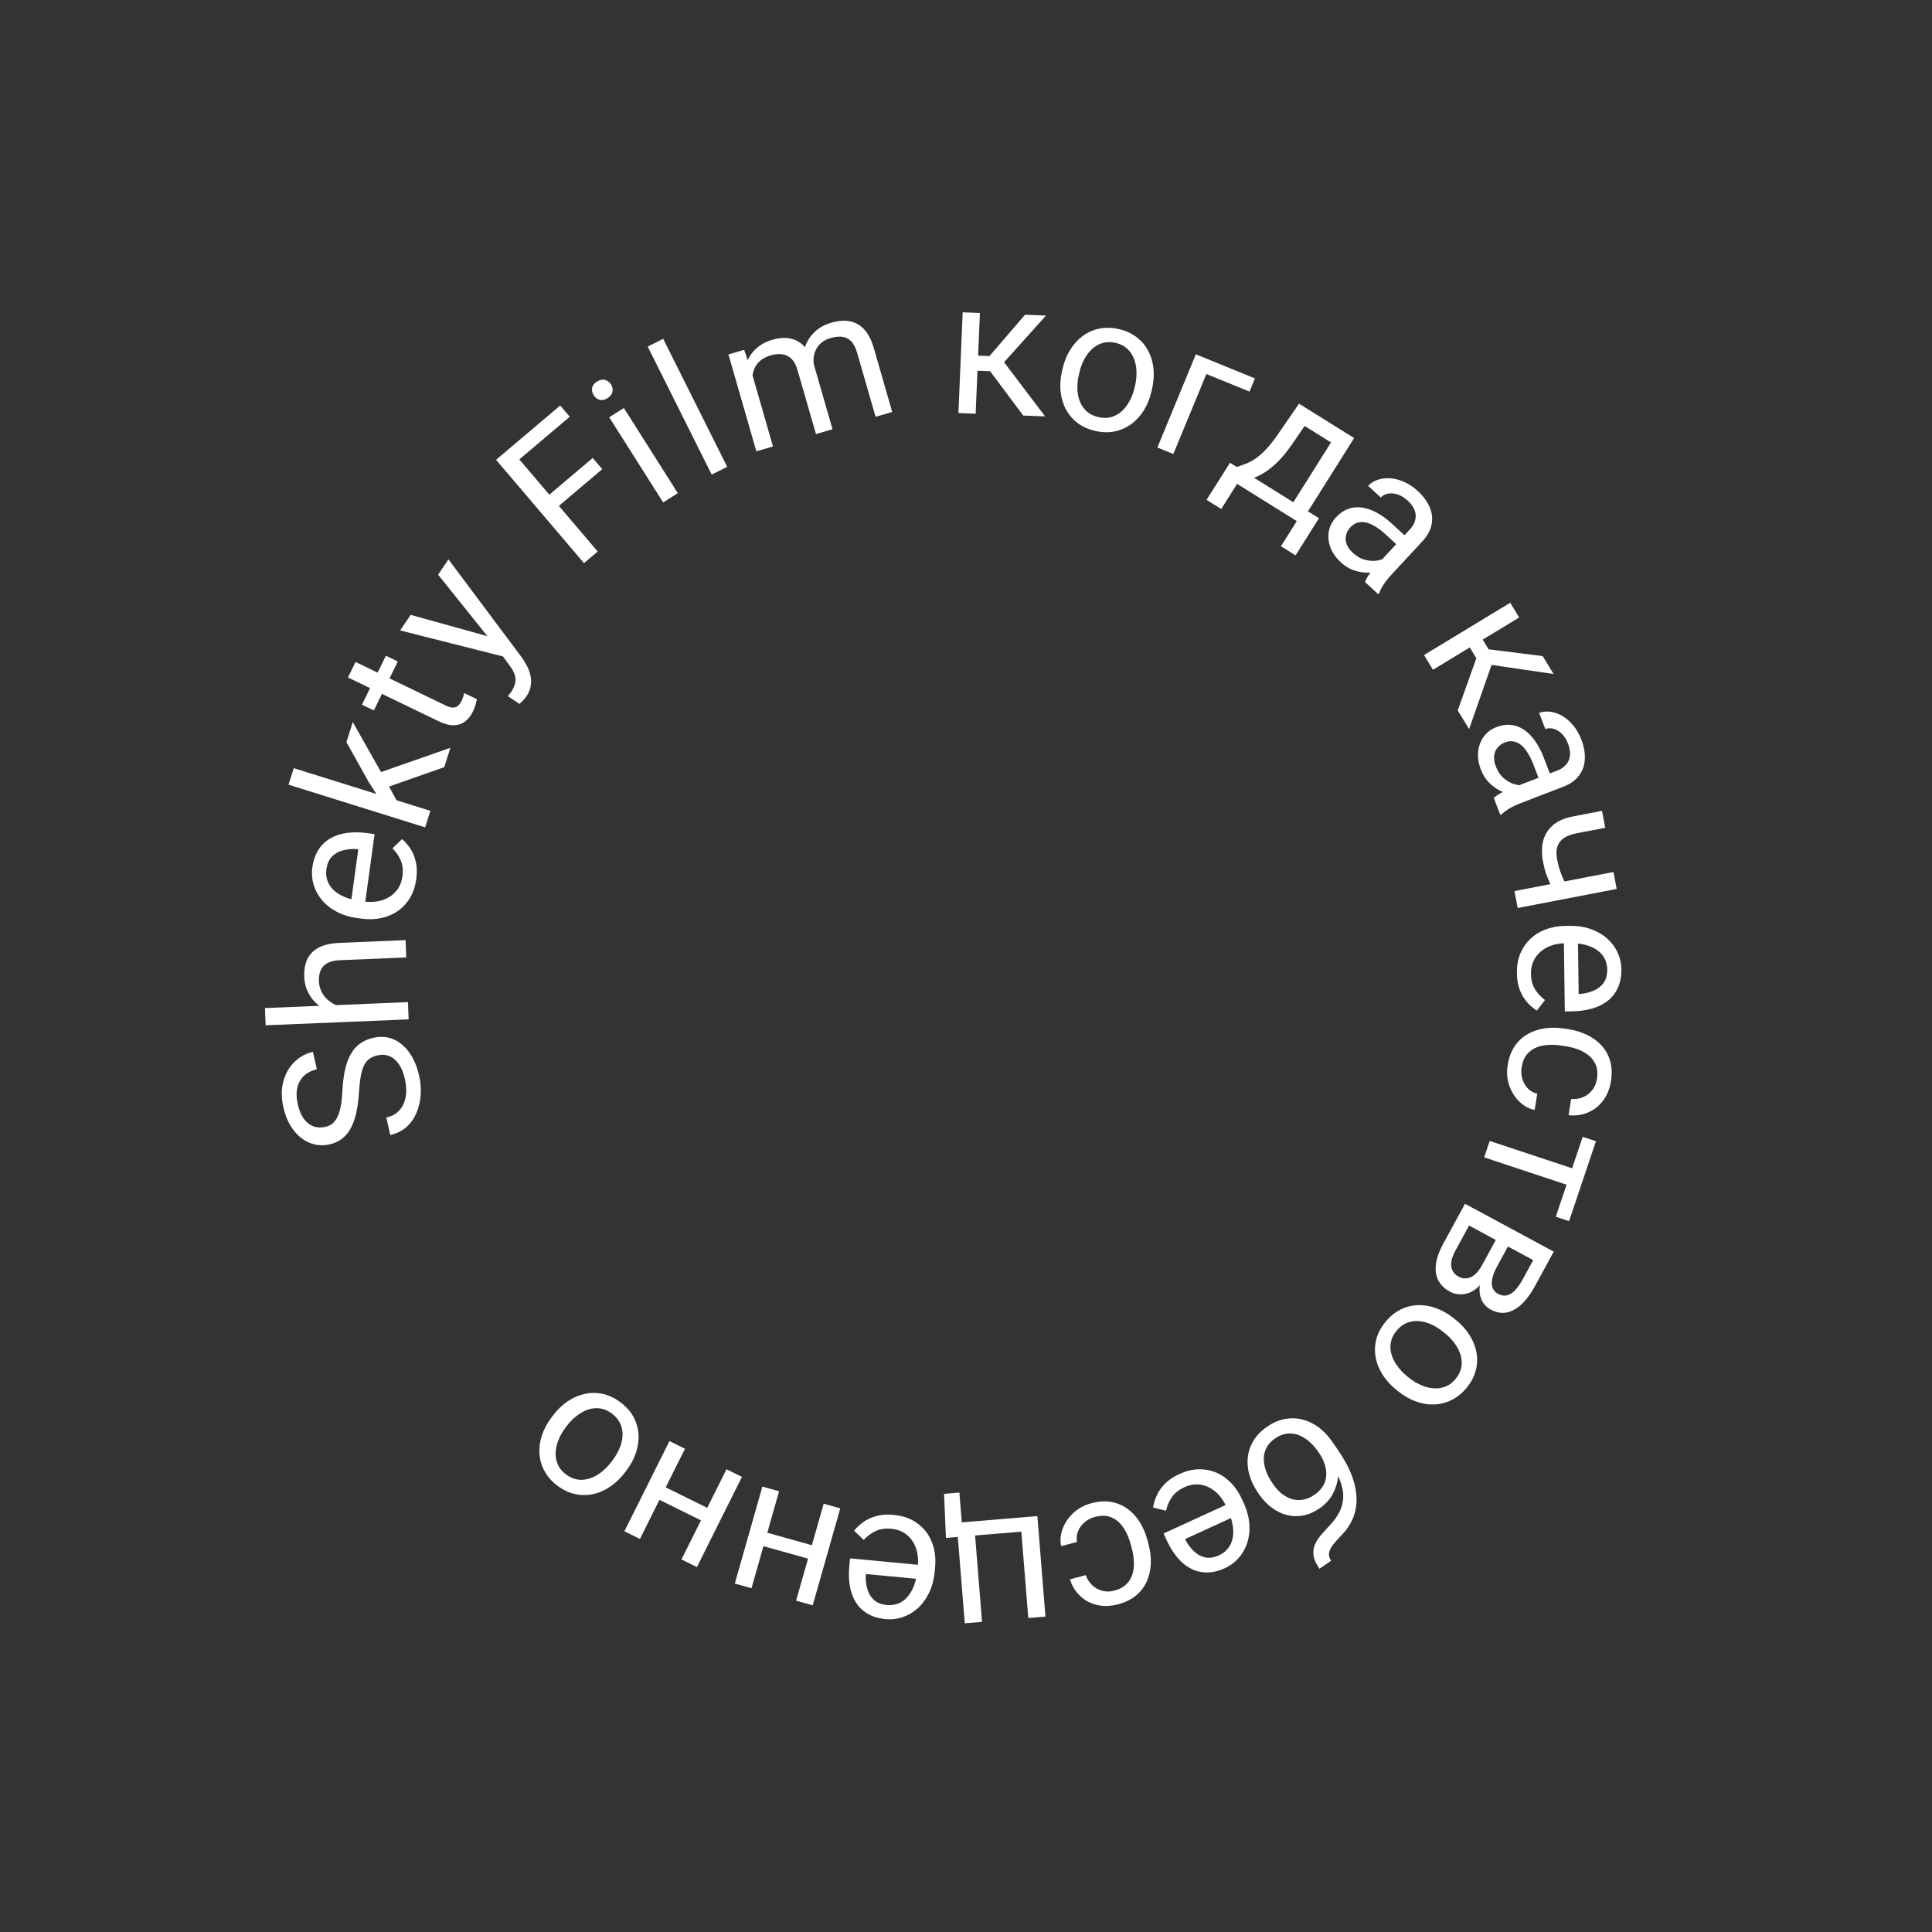 <svg width="324" height="324" viewBox="0 0 324 324" fill="none" xmlns="http://www.w3.org/2000/svg">
<rect x="0" y="0" width="324" height="324" fill="#333333" stroke="none"/>
<path d="M63.309 176.985C62.791 177.103 62.352 177.288 61.992 177.54C61.62 177.785 61.316 178.142 61.08 178.612C60.842 179.072 60.653 179.681 60.514 180.439C60.373 181.186 60.267 182.118 60.198 183.234C60.12 184.405 59.982 185.478 59.784 186.452C59.577 187.428 59.285 188.29 58.908 189.038C58.532 189.785 58.046 190.403 57.451 190.89C56.856 191.377 56.127 191.719 55.263 191.915C54.4 192.11 53.562 192.113 52.751 191.923C51.94 191.733 51.19 191.369 50.503 190.831C49.804 190.284 49.198 189.583 48.685 188.727C48.172 187.872 47.788 186.875 47.532 185.736C47.157 184.07 47.16 182.585 47.539 181.281C47.906 179.969 48.534 178.892 49.423 178.05C50.302 177.21 51.32 176.659 52.478 176.396L53.137 179.323C52.303 179.512 51.607 179.857 51.047 180.358C50.477 180.861 50.09 181.514 49.886 182.319C49.673 183.126 49.691 184.083 49.94 185.191C50.175 186.237 50.527 187.066 50.995 187.675C51.463 188.285 52.004 188.696 52.618 188.909C53.229 189.113 53.88 189.136 54.571 188.979C55.039 188.873 55.444 188.68 55.786 188.4C56.116 188.111 56.397 187.722 56.629 187.231C56.858 186.731 57.036 186.124 57.164 185.412C57.29 184.689 57.377 183.841 57.425 182.869C57.497 181.528 57.649 180.351 57.88 179.337C58.111 178.324 58.435 177.46 58.851 176.746C59.255 176.025 59.77 175.443 60.397 175.002C61.011 174.553 61.75 174.231 62.614 174.035C63.518 173.83 64.377 173.828 65.19 174.028C66.004 174.228 66.746 174.61 67.418 175.173C68.089 175.737 68.674 176.464 69.174 177.354C69.66 178.237 70.035 179.263 70.298 180.432C70.529 181.459 70.614 182.502 70.553 183.562C70.491 184.613 70.266 185.609 69.88 186.551C69.492 187.483 68.936 188.287 68.213 188.963C67.477 189.632 66.555 190.092 65.448 190.343L64.79 187.416C65.552 187.243 66.174 186.948 66.656 186.529C67.128 186.112 67.485 185.609 67.726 185.02C67.965 184.421 68.098 183.777 68.124 183.088C68.138 182.39 68.066 181.686 67.906 180.974C67.675 179.948 67.337 179.111 66.893 178.464C66.448 177.817 65.921 177.371 65.31 177.125C64.697 176.868 64.03 176.822 63.309 176.985Z" fill="white"/>
<path d="M44.437 169.055L68.416 168.06L68.527 170.949L44.547 171.943L44.437 169.055ZM59.356 169.124L59.356 170.328C58.2 170.366 57.127 170.238 56.136 169.946C55.134 169.654 54.258 169.221 53.506 168.647C52.754 168.074 52.165 167.379 51.737 166.562C51.299 165.736 51.06 164.813 51.021 163.793C50.989 162.96 51.075 162.206 51.279 161.53C51.471 160.855 51.804 160.273 52.275 159.784C52.746 159.285 53.367 158.895 54.138 158.612C54.898 158.331 55.835 158.167 56.949 158.121L68.017 157.662L68.129 160.566L57.029 161.026C56.144 161.063 55.442 161.222 54.921 161.504C54.389 161.787 54.014 162.183 53.794 162.693C53.563 163.203 53.462 163.822 53.489 164.551C53.517 165.269 53.693 165.918 54.018 166.499C54.342 167.07 54.778 167.557 55.325 167.962C55.871 168.356 56.493 168.659 57.189 168.87C57.874 169.071 58.597 169.156 59.356 169.124Z" fill="white"/>
<path d="M69.805 147.446C69.645 148.612 69.303 149.644 68.78 150.541C68.248 151.427 67.574 152.162 66.758 152.746C65.943 153.321 65.015 153.723 63.974 153.952C62.933 154.181 61.824 154.217 60.647 154.06L59.997 153.973C58.634 153.792 57.448 153.429 56.44 152.885C55.421 152.339 54.588 151.671 53.94 150.88C53.291 150.09 52.836 149.231 52.575 148.303C52.313 147.374 52.247 146.441 52.376 145.502C52.541 144.305 52.889 143.3 53.421 142.488C53.955 141.666 54.632 141.026 55.452 140.568C56.261 140.108 57.185 139.811 58.224 139.676C59.252 139.54 60.355 139.551 61.532 139.707L62.817 139.879L61.098 152.386L58.759 152.074L60.085 142.431L59.868 142.402C59.119 142.344 58.375 142.403 57.636 142.577C56.898 142.742 56.263 143.077 55.731 143.584C55.199 144.091 54.865 144.835 54.73 145.816C54.641 146.466 54.698 147.083 54.902 147.667C55.095 148.25 55.433 148.773 55.916 149.237C56.399 149.7 57.013 150.092 57.758 150.412C58.502 150.732 59.38 150.959 60.392 151.094L61.043 151.181C61.838 151.287 62.601 151.278 63.333 151.155C64.056 151.02 64.71 150.776 65.295 150.423C65.881 150.06 66.366 149.594 66.749 149.025C67.133 148.446 67.38 147.764 67.487 146.98C67.626 145.968 67.538 145.084 67.221 144.328C66.904 143.571 66.436 142.883 65.817 142.265L67.434 140.715C67.931 141.149 68.39 141.678 68.809 142.301C69.228 142.924 69.536 143.664 69.734 144.521C69.933 145.367 69.957 146.342 69.805 147.446Z" fill="white"/>
<path d="M49.268 128.824L72.176 135.98L71.296 138.75L48.388 131.594L49.268 128.824ZM59.163 121.095L64.464 130.477L67.302 135.685L64.293 134.991L61.816 131.123L58.095 124.46L59.163 121.095ZM74.502 128.653L64.981 131.997L62.974 129.799L75.532 125.406L74.502 128.653Z" fill="white"/>
<path d="M64.714 109.965L66.712 110.93L62.698 119.142L60.7 118.177L64.714 109.965ZM58.358 113.61L59.628 111.013L74.78 118.334C75.296 118.583 75.724 118.691 76.064 118.659C76.405 118.627 76.679 118.505 76.887 118.293C77.095 118.081 77.27 117.83 77.412 117.54C77.517 117.325 77.608 117.091 77.685 116.839C77.757 116.573 77.808 116.372 77.84 116.237L79.971 117.25C79.936 117.487 79.864 117.788 79.756 118.152C79.661 118.511 79.5 118.925 79.271 119.393C78.96 120.029 78.547 120.553 78.034 120.964C77.519 121.375 76.889 121.597 76.143 121.63C75.392 121.649 74.51 121.413 73.497 120.924L58.358 113.61Z" fill="white"/>
<path d="M83.384 108.738L73.469 96.372L75.21 93.815L87.569 110.338C87.827 110.7 88.081 111.123 88.331 111.606C88.596 112.086 88.799 112.613 88.939 113.185C89.079 113.756 89.102 114.351 89.01 114.967C88.933 115.581 88.677 116.206 88.243 116.843C88.114 117.033 87.924 117.256 87.673 117.514C87.422 117.772 87.238 117.949 87.121 118.046L85.169 116.748C85.225 116.685 85.307 116.583 85.415 116.443C85.538 116.3 85.62 116.198 85.661 116.137C86.031 115.595 86.271 115.085 86.382 114.607C86.502 114.135 86.481 113.656 86.32 113.171C86.174 112.682 85.876 112.148 85.427 111.568L83.384 108.738ZM68.878 103.114L82.228 106.827L85.176 107.912L84.887 110.224L67.101 105.722L68.878 103.114Z" fill="white"/>
<path d="M85.492 75.163L100.235 92.49L97.933 94.438L83.191 77.111L85.492 75.163ZM99.399 76.8L100.999 78.68L93.223 85.262L91.623 83.382L99.399 76.8ZM93.948 68.006L95.548 69.886L86.591 77.467L84.991 75.587L93.948 68.006Z" fill="white"/>
<path d="M104.622 68.423L113.671 82.703L111.214 84.256L102.165 69.976L104.622 68.423ZM99.579 66.305C99.328 65.909 99.235 65.499 99.3 65.076C99.374 64.648 99.648 64.283 100.124 63.983C100.591 63.688 101.034 63.599 101.453 63.716C101.881 63.827 102.221 64.081 102.472 64.477C102.712 64.855 102.79 65.262 102.708 65.696C102.629 66.115 102.356 66.473 101.889 66.768C101.413 67.068 100.969 67.164 100.555 67.056C100.144 66.933 99.819 66.683 99.579 66.305Z" fill="white"/>
<path d="M111.22 56.822L121.953 78.288L119.353 79.587L108.62 58.12L111.22 56.822Z" fill="white"/>
<path d="M125.882 61.857L129.634 74.874L126.842 75.682L122.16 59.437L124.801 58.672L125.882 61.857ZM126.545 66.301L125.241 66.629C124.931 65.516 124.78 64.448 124.789 63.426C124.795 62.394 124.973 61.448 125.321 60.588C125.669 59.728 126.199 58.989 126.91 58.371C127.618 57.743 128.512 57.273 129.593 56.96C130.353 56.74 131.085 56.647 131.789 56.682C132.49 56.707 133.142 56.881 133.745 57.205C134.348 57.53 134.883 58.014 135.351 58.66C135.819 59.305 136.2 60.138 136.494 61.159L139.615 71.984L136.838 72.788L133.757 62.098C133.512 61.248 133.17 60.609 132.733 60.182C132.306 59.753 131.799 59.499 131.212 59.419C130.623 59.329 129.978 59.386 129.277 59.589C128.457 59.826 127.813 60.17 127.346 60.62C126.88 61.069 126.555 61.597 126.372 62.203C126.189 62.809 126.117 63.464 126.158 64.168C126.205 64.859 126.334 65.57 126.545 66.301ZM136.625 61.724L134.928 62.833C134.681 61.939 134.58 61.041 134.623 60.139C134.677 59.235 134.881 58.384 135.237 57.587C135.603 56.787 136.132 56.086 136.826 55.484C137.517 54.872 138.378 54.416 139.408 54.118C140.279 53.866 141.082 53.758 141.819 53.794C142.566 53.828 143.239 54.018 143.837 54.365C144.443 54.699 144.973 55.202 145.427 55.873C145.88 56.544 146.254 57.39 146.549 58.411L149.625 69.086L146.834 69.894L143.748 59.189C143.486 58.279 143.137 57.615 142.703 57.199C142.276 56.769 141.773 56.53 141.195 56.48C140.624 56.418 139.983 56.489 139.273 56.695C138.663 56.872 138.153 57.133 137.743 57.48C137.333 57.826 137.022 58.23 136.808 58.694C136.592 59.147 136.466 59.633 136.432 60.153C136.407 60.669 136.472 61.193 136.625 61.724Z" fill="white"/>
<path d="M164.334 52.488L163.619 69.379L160.73 69.268L161.445 52.377L164.334 52.488ZM175.419 52.917L167 62.286L162.956 62.13L162.626 59.584L165.936 59.712L171.906 52.781L175.419 52.917ZM171.597 69.688L165.707 61.798L167.653 59.778L175.266 69.83L171.597 69.688Z" fill="white"/>
<path d="M178.104 62.227L178.184 61.877C178.456 60.689 178.88 59.626 179.458 58.688C180.039 57.739 180.74 56.963 181.562 56.357C182.387 55.741 183.309 55.329 184.33 55.12C185.352 54.901 186.438 54.92 187.586 55.177C188.745 55.437 189.738 55.883 190.566 56.517C191.406 57.143 192.064 57.91 192.54 58.817C193.029 59.717 193.329 60.718 193.44 61.821C193.553 62.914 193.474 64.054 193.202 65.242L193.122 65.593C192.85 66.781 192.425 67.844 191.848 68.782C191.27 69.72 190.563 70.496 189.728 71.109C188.906 71.715 187.983 72.127 186.961 72.346C185.951 72.558 184.867 72.533 183.708 72.274C182.549 72.014 181.555 71.572 180.725 70.949C179.898 70.315 179.239 69.548 178.751 68.649C178.274 67.742 177.979 66.741 177.866 65.648C177.753 64.556 177.832 63.415 178.104 62.227ZM181.005 62.509L180.924 62.859C180.736 63.682 180.655 64.48 180.681 65.255C180.709 66.019 180.853 66.724 181.111 67.368C181.38 68.016 181.772 68.568 182.287 69.025C182.805 69.472 183.455 69.783 184.237 69.959C185.01 70.132 185.722 70.126 186.373 69.941C187.037 69.748 187.626 69.416 188.14 68.944C188.654 68.472 189.09 67.897 189.448 67.219C189.819 66.534 190.098 65.78 190.286 64.957L190.366 64.607C190.552 63.794 190.626 63.005 190.587 62.239C190.561 61.464 190.414 60.753 190.145 60.106C189.889 59.451 189.504 58.895 188.988 58.438C188.483 57.983 187.839 57.668 187.057 57.492C186.284 57.319 185.566 57.329 184.902 57.522C184.249 57.717 183.658 58.054 183.132 58.534C182.618 59.006 182.181 59.586 181.82 60.274C181.462 60.952 181.19 61.697 181.005 62.509Z" fill="white"/>
<path d="M210.459 63.462L209.546 65.671L202.311 62.723L196.771 76.139L194.094 75.048L200.547 59.422L210.459 63.462Z" fill="white"/>
<path d="M217.851 67.7L220.303 69.23L216.719 74.452C215.811 75.777 214.918 76.852 214.04 77.68C213.162 78.507 212.305 79.145 211.469 79.593C210.638 80.032 209.828 80.332 209.039 80.49C208.259 80.654 207.508 80.732 206.787 80.724L205.567 79.963L206.891 78.008L207.403 78.309C207.911 78.147 208.416 77.971 208.917 77.781C209.424 77.581 209.951 77.302 210.497 76.943C211.049 76.575 211.63 76.072 212.241 75.434C212.867 74.793 213.537 73.953 214.253 72.914L217.851 67.7ZM218.461 68.08L227.091 73.464L218.082 87.769L215.629 86.24L223.215 74.195L217.037 70.341L218.461 68.08ZM206.276 77.606L221.19 86.909L217.268 93.137L214.816 91.607L217.472 87.389L207.463 81.146L204.807 85.363L202.341 83.825L206.276 77.606Z" fill="white"/>
<path d="M230.529 95.164L236.446 88.782C236.9 88.293 237.193 87.778 237.327 87.235C237.475 86.692 237.446 86.141 237.239 85.583C237.033 85.024 236.642 84.481 236.067 83.951C235.531 83.457 234.975 83.115 234.399 82.924C233.83 82.741 233.293 82.692 232.787 82.778C232.288 82.872 231.88 83.09 231.561 83.434L229.435 81.476C229.845 81.033 230.368 80.699 231.001 80.476C231.635 80.252 232.329 80.162 233.084 80.206C233.854 80.249 234.637 80.446 235.433 80.797C236.245 81.148 237.026 81.669 237.777 82.361C238.681 83.193 239.336 84.08 239.742 85.02C240.157 85.968 240.272 86.931 240.089 87.91C239.921 88.888 239.409 89.839 238.552 90.763L233.197 96.538C232.815 96.95 232.442 97.421 232.079 97.951C231.724 98.487 231.463 98.991 231.297 99.461L231.127 99.644L228.909 97.602C229.028 97.258 229.245 96.856 229.559 96.395C229.88 95.926 230.203 95.516 230.529 95.164ZM235.901 90.106L234.543 91.617L232.393 89.638C231.788 89.08 231.202 88.632 230.634 88.294C230.074 87.948 229.545 87.723 229.046 87.617C228.547 87.512 228.079 87.527 227.641 87.662C227.21 87.789 226.818 88.044 226.464 88.426C226.103 88.816 225.862 89.252 225.74 89.735C225.619 90.218 225.646 90.717 225.822 91.233C226.012 91.748 226.368 92.245 226.889 92.725C227.54 93.325 228.242 93.717 228.995 93.9C229.748 94.084 230.454 94.111 231.114 93.982C231.781 93.86 232.3 93.623 232.67 93.269L232.632 95.125C232.281 95.397 231.806 95.618 231.207 95.789C230.609 95.96 229.944 96.041 229.212 96.033C228.496 96.025 227.756 95.888 226.992 95.624C226.243 95.359 225.532 94.916 224.857 94.296C224.014 93.519 223.427 92.674 223.096 91.76C222.772 90.853 222.689 89.962 222.846 89.088C223.018 88.213 223.423 87.431 224.06 86.744C224.677 86.079 225.349 85.615 226.077 85.35C226.812 85.079 227.58 85 228.382 85.116C229.191 85.224 230.022 85.507 230.875 85.967C231.727 86.426 232.579 87.047 233.429 87.831L235.901 90.106Z" fill="white"/>
<path d="M254.77 103.553L240.315 112.32L238.813 109.851L253.268 101.083L254.77 103.553ZM260.535 113.031L248.087 111.207L245.984 107.749L247.921 106.063L249.642 108.893L258.708 110.028L260.535 113.031ZM244.464 119.142L247.779 109.858L250.535 110.361L246.372 122.279L244.464 119.142Z" fill="white"/>
<path d="M253.043 132.353L261.164 129.225C261.786 128.985 262.277 128.651 262.637 128.222C263.01 127.799 263.227 127.291 263.289 126.698C263.351 126.105 263.242 125.444 262.961 124.715C262.699 124.034 262.353 123.481 261.921 123.056C261.493 122.64 261.034 122.36 260.542 122.214C260.055 122.078 259.592 122.094 259.155 122.263L258.117 119.565C258.681 119.348 259.296 119.278 259.962 119.357C260.628 119.435 261.29 119.66 261.946 120.032C262.616 120.41 263.23 120.933 263.788 121.6C264.36 122.273 264.829 123.085 265.195 124.038C265.637 125.185 265.831 126.271 265.779 127.296C265.731 128.331 265.408 129.247 264.812 130.046C264.229 130.852 263.349 131.481 262.173 131.934L254.824 134.765C254.299 134.967 253.757 135.226 253.198 135.542C252.643 135.867 252.186 136.205 251.83 136.555L251.597 136.644L250.514 133.83C250.772 133.574 251.144 133.308 251.63 133.032C252.124 132.752 252.596 132.526 253.043 132.353ZM260.09 130.174L258.205 130.934L257.156 128.207C256.861 127.439 256.534 126.778 256.175 126.224C255.827 125.666 255.452 125.23 255.052 124.915C254.652 124.6 254.226 124.407 253.775 124.335C253.333 124.26 252.869 124.316 252.383 124.503C251.887 124.694 251.478 124.98 251.156 125.361C250.834 125.742 250.637 126.203 250.566 126.744C250.509 127.29 250.607 127.894 250.861 128.555C251.179 129.382 251.635 130.044 252.228 130.541C252.821 131.038 253.441 131.374 254.089 131.548C254.74 131.733 255.31 131.748 255.797 131.594L254.943 133.245C254.509 133.335 253.985 133.324 253.374 133.214C252.762 133.103 252.131 132.883 251.479 132.554C250.841 132.23 250.239 131.781 249.672 131.207C249.118 130.639 248.677 129.927 248.348 129.072C247.936 128.002 247.784 126.984 247.892 126.016C248.003 125.057 248.323 124.22 248.85 123.503C249.392 122.792 250.1 122.268 250.975 121.931C251.82 121.606 252.627 121.484 253.396 121.568C254.175 121.647 254.897 121.916 255.564 122.373C256.241 122.827 256.86 123.448 257.42 124.237C257.98 125.026 258.468 125.96 258.883 127.039L260.09 130.174Z" fill="white"/>
<path d="M271.122 149.078L254.52 152.275L253.979 149.435L270.581 146.239L271.122 149.078ZM263.312 149.579L260.98 150.028C260.656 149.497 260.35 148.951 260.063 148.391C259.789 147.839 259.538 147.246 259.311 146.61C259.096 145.984 258.916 145.291 258.772 144.534C258.522 143.224 258.531 142.045 258.798 140.997C259.075 139.946 259.624 139.071 260.445 138.372C261.277 137.671 262.398 137.185 263.81 136.913L268.658 135.98L269.199 138.819L264.351 139.753C263.43 139.93 262.71 140.212 262.19 140.598C261.669 140.985 261.322 141.471 261.147 142.056C260.982 142.639 260.973 143.315 261.119 144.082C261.26 144.819 261.437 145.501 261.652 146.128C261.879 146.763 262.131 147.362 262.408 147.924C262.687 148.496 262.988 149.048 263.312 149.579Z" fill="white"/>
<path d="M254.384 163.174C254.368 161.997 254.552 160.927 254.935 159.962C255.329 159.007 255.886 158.18 256.606 157.481C257.326 156.792 258.184 156.257 259.179 155.876C260.174 155.495 261.265 155.295 262.452 155.275L263.108 155.264C264.483 155.242 265.71 155.425 266.788 155.813C267.876 156.202 268.8 156.739 269.559 157.424C270.318 158.11 270.896 158.892 271.293 159.771C271.69 160.65 271.895 161.563 271.908 162.511C271.924 163.719 271.729 164.764 271.324 165.646C270.919 166.538 270.345 167.272 269.603 167.847C268.871 168.421 268.001 168.852 266.994 169.14C265.998 169.427 264.906 169.58 263.719 169.6L262.422 169.621L262.256 156.997L264.615 156.959L264.743 166.692L264.962 166.688C265.711 166.634 266.438 166.466 267.143 166.184C267.848 165.912 268.426 165.485 268.876 164.905C269.327 164.325 269.546 163.54 269.533 162.55C269.524 161.894 269.376 161.292 269.087 160.745C268.809 160.197 268.397 159.73 267.85 159.343C267.303 158.956 266.638 158.66 265.854 158.454C265.07 158.248 264.167 158.154 263.147 158.17L262.491 158.181C261.689 158.194 260.935 158.316 260.23 158.546C259.535 158.787 258.925 159.125 258.399 159.561C257.874 160.007 257.464 160.54 257.17 161.16C256.876 161.79 256.734 162.5 256.745 163.292C256.758 164.313 256.978 165.174 257.404 165.875C257.83 166.577 258.395 167.187 259.1 167.707L257.733 169.48C257.176 169.124 256.644 168.669 256.136 168.115C255.629 167.561 255.214 166.875 254.89 166.057C254.567 165.25 254.398 164.289 254.384 163.174Z" fill="white"/>
<path d="M255.184 178.987C255.075 179.666 255.115 180.315 255.301 180.935C255.487 181.554 255.793 182.086 256.218 182.531C256.653 182.978 257.18 183.276 257.8 183.424L257.368 186.14C256.388 185.936 255.52 185.459 254.763 184.709C254.016 183.972 253.458 183.068 253.09 181.999C252.733 180.932 252.648 179.807 252.837 178.624C253.036 177.369 253.432 176.308 254.024 175.44C254.614 174.583 255.344 173.905 256.214 173.408C257.083 172.92 258.041 172.599 259.088 172.446C260.145 172.303 261.234 172.319 262.356 172.493L263.004 172.593C264.127 172.767 265.163 173.081 266.114 173.534C267.074 173.998 267.891 174.594 268.567 175.321C269.241 176.057 269.725 176.923 270.02 177.917C270.314 178.922 270.361 180.052 270.161 181.307C269.953 182.613 269.504 183.714 268.813 184.608C268.133 185.504 267.29 186.159 266.285 186.573C265.29 186.998 264.211 187.147 263.05 187.02L263.482 184.304C264.18 184.36 264.834 184.261 265.444 184.007C266.052 183.764 266.567 183.38 266.988 182.855C267.418 182.342 267.693 181.705 267.814 180.943C267.953 180.069 267.895 179.306 267.64 178.656C267.394 178.017 267.005 177.477 266.474 177.036C265.952 176.607 265.348 176.261 264.662 175.997C263.985 175.744 263.281 175.561 262.55 175.448L261.902 175.348C261.171 175.235 260.439 175.195 259.705 175.229C258.972 175.263 258.29 175.405 257.66 175.655C257.028 175.916 256.49 176.312 256.047 176.844C255.612 177.388 255.324 178.103 255.184 178.987Z" fill="white"/>
<path d="M264.943 199.412L248.896 194.093L249.823 191.338L265.87 196.658L264.943 199.412ZM263.134 204.788L260.909 204.05L265.42 190.649L267.645 191.386L263.134 204.788Z" fill="white"/>
<path d="M248.56 212.141L251.215 207.271L253.265 208.341L251.097 212.319C250.668 213.106 250.389 213.802 250.261 214.407C250.128 215.022 250.145 215.546 250.312 215.979C250.479 216.413 250.792 216.753 251.25 217C251.608 217.193 251.962 217.283 252.313 217.271C252.667 217.273 253.014 217.17 253.353 216.962C253.701 216.759 254.038 216.456 254.365 216.052C254.696 215.663 255.023 215.171 255.347 214.576L257.12 211.325L244.302 204.413L245.686 201.875L260.566 209.899L257.41 215.689C256.897 216.631 256.353 217.432 255.779 218.093C255.201 218.764 254.597 219.272 253.969 219.62C253.344 219.982 252.698 220.166 252.03 220.172C251.362 220.179 250.68 219.994 249.983 219.619C249.534 219.376 249.157 219.055 248.854 218.654C248.55 218.254 248.339 217.791 248.222 217.267C248.105 216.742 248.087 216.164 248.17 215.534C248.262 214.909 248.464 214.243 248.778 213.537L248.56 212.141ZM242.014 208.611L245.17 202.821L246.545 205.196L244.077 209.723C243.693 210.427 243.461 211.06 243.381 211.62C243.31 212.186 243.377 212.672 243.583 213.078C243.792 213.499 244.131 213.835 244.599 214.088C245.066 214.34 245.53 214.436 245.989 214.376C246.453 214.33 246.9 214.121 247.328 213.749C247.766 213.381 248.176 212.845 248.56 212.141L250.662 208.286L252.682 209.411L250.057 214.226L248.786 214.73C248.278 215.51 247.7 216.091 247.052 216.476C246.403 216.86 245.738 217.057 245.056 217.068C244.383 217.084 243.744 216.929 243.139 216.602C242.442 216.226 241.9 215.763 241.513 215.211C241.121 214.668 240.88 214.053 240.792 213.366C240.713 212.684 240.774 211.942 240.974 211.139C241.184 210.341 241.53 209.498 242.014 208.611Z" fill="white"/>
<path d="M243.874 221.132L244.153 221.358C245.1 222.125 245.866 222.974 246.451 223.904C247.045 224.841 247.43 225.81 247.607 226.811C247.792 227.82 247.751 228.825 247.484 229.828C247.224 230.838 246.722 231.799 245.977 232.711C245.226 233.63 244.381 234.32 243.442 234.778C242.504 235.252 241.52 235.501 240.492 235.525C239.465 235.565 238.43 235.39 237.389 235.002C236.355 234.621 235.365 234.046 234.418 233.279L234.139 233.053C233.192 232.286 232.426 231.437 231.841 230.507C231.256 229.577 230.873 228.603 230.695 227.587C230.517 226.585 230.559 225.58 230.818 224.57C231.079 223.575 231.586 222.618 232.337 221.698C233.088 220.778 233.929 220.086 234.86 219.62C235.8 219.161 236.783 218.912 237.81 218.873C238.839 218.849 239.87 219.027 240.903 219.409C241.937 219.79 242.927 220.364 243.874 221.132ZM242.325 223.597L242.045 223.371C241.39 222.839 240.708 222.414 240 222.096C239.3 221.783 238.603 221.6 237.907 221.546C237.205 221.5 236.533 221.606 235.892 221.864C235.259 222.129 234.689 222.572 234.182 223.193C233.681 223.806 233.368 224.444 233.244 225.108C233.121 225.786 233.157 226.458 233.351 227.125C233.546 227.793 233.868 228.436 234.318 229.055C234.769 229.688 235.322 230.271 235.977 230.802L236.257 231.028C236.904 231.553 237.581 231.967 238.287 232.271C238.995 232.59 239.7 232.773 240.402 232.819C241.106 232.879 241.778 232.78 242.419 232.522C243.054 232.272 243.625 231.837 244.132 231.215C244.633 230.602 244.945 229.957 245.068 229.279C245.184 228.609 245.145 227.933 244.948 227.251C244.754 226.584 244.427 225.938 243.97 225.312C243.52 224.693 242.972 224.122 242.325 223.597Z" fill="white"/>
<path d="M223.234 261.733L221.279 263.082C220.698 262.243 220.364 261.486 220.277 260.812C220.196 260.146 220.287 259.527 220.549 258.954C220.802 258.387 221.16 257.842 221.622 257.321C222.076 256.805 222.554 256.279 223.057 255.742C223.687 255.079 224.204 254.362 224.607 253.59C225.007 252.833 225.227 251.998 225.266 251.085C225.297 250.177 225.087 249.17 224.637 248.064C224.178 246.963 223.412 245.738 222.339 244.39L221.521 243.209L223.475 241.86L224.294 243.041C225.391 244.625 226.199 246.112 226.718 247.501C227.228 248.895 227.486 250.192 227.492 251.39C227.499 252.588 227.286 253.69 226.856 254.696C226.416 255.708 225.796 256.623 224.995 257.442C224.415 258.032 223.935 258.566 223.556 259.042C223.183 259.528 222.961 259.985 222.89 260.413C222.811 260.848 222.926 261.288 223.234 261.733ZM221.308 252.943C220.399 253.571 219.479 253.971 218.548 254.146C217.617 254.32 216.707 254.296 215.818 254.074C214.93 253.852 214.09 253.445 213.299 252.851C212.505 252.273 211.797 251.534 211.174 250.635L210.978 250.352C210.308 249.385 209.826 248.388 209.534 247.362C209.239 246.351 209.148 245.35 209.261 244.361C209.371 243.386 209.693 242.462 210.228 241.586C210.753 240.717 211.505 239.946 212.482 239.271C213.459 238.596 214.453 238.164 215.461 237.974C216.462 237.79 217.442 237.816 218.404 238.051C219.371 238.295 220.281 238.73 221.133 239.357C221.983 239.998 222.743 240.802 223.413 241.77L223.609 242.052C223.757 242.266 223.864 242.503 223.929 242.762C223.994 243.02 224.045 243.295 224.082 243.586C224.111 243.883 224.161 244.184 224.232 244.489C224.449 245.478 224.511 246.492 224.419 247.53C224.319 248.574 224.022 249.564 223.53 250.498C223.034 251.448 222.294 252.263 221.308 252.943ZM220.427 250.684C221.301 250.081 221.882 249.383 222.169 248.59C222.448 247.803 222.493 246.98 222.304 246.123C222.122 245.275 221.764 244.465 221.23 243.694L221.034 243.412C220.583 242.761 220.079 242.198 219.521 241.722C218.964 241.246 218.373 240.888 217.75 240.647C217.125 240.421 216.483 240.345 215.825 240.419C215.158 240.5 214.495 240.768 213.835 241.223C213.174 241.679 212.693 242.201 212.391 242.789C212.089 243.377 211.938 244.001 211.938 244.659C211.944 245.326 212.071 246.003 212.32 246.692C212.569 247.381 212.919 248.051 213.37 248.701L213.566 248.984C213.969 249.566 214.429 250.065 214.945 250.481C215.461 250.897 216.017 251.197 216.613 251.38C217.201 251.57 217.819 251.611 218.468 251.505C219.114 251.414 219.767 251.14 220.427 250.684Z" fill="white"/>
<path d="M197.792 247.197C198.861 246.706 199.914 246.44 200.95 246.4C201.981 246.374 202.961 246.548 203.891 246.924C204.81 247.304 205.645 247.872 206.393 248.629C207.142 249.386 207.764 250.303 208.26 251.382L208.534 251.979C209.108 253.228 209.435 254.425 209.513 255.57C209.596 256.724 209.477 257.787 209.156 258.76C208.835 259.732 208.353 260.579 207.709 261.298C207.065 262.018 206.312 262.576 205.451 262.971C204.353 263.475 203.319 263.721 202.35 263.707C201.372 263.698 200.47 263.47 199.646 263.023C198.826 262.586 198.082 261.965 197.414 261.16C196.751 260.364 196.171 259.427 195.675 258.348L195.134 257.169L206.607 251.901L207.592 254.045L198.746 258.107L198.837 258.306C199.188 258.97 199.634 259.567 200.176 260.098C200.708 260.633 201.331 260.989 202.043 261.166C202.755 261.344 203.56 261.226 204.46 260.813C205.056 260.539 205.546 260.159 205.931 259.673C206.319 259.197 206.58 258.63 206.714 257.973C206.848 257.315 206.851 256.586 206.723 255.785C206.596 254.984 206.319 254.119 205.893 253.191L205.619 252.595C205.284 251.866 204.87 251.226 204.375 250.673C203.875 250.135 203.321 249.713 202.711 249.409C202.091 249.109 201.439 248.949 200.755 248.931C200.061 248.918 199.354 249.076 198.635 249.406C197.707 249.832 197.008 250.382 196.538 251.057C196.069 251.731 195.738 252.496 195.546 253.352L193.376 252.818C193.476 252.165 193.678 251.493 193.981 250.804C194.283 250.115 194.743 249.457 195.36 248.829C195.968 248.206 196.779 247.662 197.792 247.197Z" fill="white"/>
<path d="M183.622 254.392C182.958 254.569 182.38 254.869 181.888 255.291C181.397 255.713 181.033 256.209 180.796 256.779C180.562 257.359 180.501 257.963 180.613 258.59L177.956 259.299C177.75 258.319 177.838 257.331 178.22 256.334C178.595 255.35 179.198 254.473 180.028 253.701C180.86 252.94 181.855 252.405 183.013 252.096C184.241 251.769 185.37 251.699 186.401 251.888C187.421 252.079 188.334 252.472 189.138 253.066C189.932 253.663 190.61 254.409 191.171 255.305C191.725 256.214 192.147 257.217 192.438 258.315L192.606 258.949C192.898 260.046 193.027 261.122 192.994 262.177C192.954 263.244 192.737 264.234 192.344 265.148C191.94 266.064 191.343 266.86 190.552 267.534C189.751 268.211 188.736 268.714 187.508 269.041C186.23 269.382 185.044 269.419 183.949 269.15C182.856 268.892 181.919 268.387 181.138 267.636C180.349 266.898 179.78 265.971 179.431 264.857L182.088 264.148C182.317 264.809 182.67 265.367 183.147 265.823C183.613 266.28 184.171 266.595 184.82 266.767C185.461 266.952 186.155 266.945 186.899 266.746C187.755 266.518 188.429 266.154 188.922 265.656C189.408 265.171 189.745 264.596 189.935 263.931C190.118 263.278 190.192 262.585 190.159 261.85C190.118 261.127 190.003 260.409 189.813 259.694L189.645 259.06C189.456 258.345 189.198 257.659 188.873 257.002C188.548 256.345 188.144 255.778 187.662 255.303C187.171 254.831 186.593 254.5 185.928 254.31C185.256 254.134 184.487 254.161 183.622 254.392Z" fill="white"/>
<path d="M173.969 254.25L175.325 271.101L172.444 271.341L171.278 256.857L163.524 257.503L164.69 271.988L161.794 272.229L160.437 255.377L173.969 254.25ZM158.635 257.911L158.322 250.52L160.891 250.306L161.294 255.306L163.489 255.123L163.68 257.49L158.635 257.911Z" fill="white"/>
<path d="M149.889 254.048C151.06 254.159 152.104 254.457 153.019 254.942C153.923 255.435 154.681 256.078 155.294 256.868C155.896 257.658 156.329 258.567 156.594 259.597C156.858 260.627 156.932 261.732 156.815 262.914L156.751 263.567C156.616 264.935 156.293 266.134 155.783 267.164C155.272 268.203 154.632 269.063 153.864 269.744C153.095 270.424 152.251 270.914 151.332 271.214C150.412 271.514 149.481 271.619 148.537 271.53C147.334 271.416 146.318 271.11 145.488 270.613C144.647 270.114 143.984 269.465 143.498 268.666C143.01 267.877 142.682 266.967 142.511 265.936C142.34 264.915 142.313 263.814 142.43 262.632L142.557 261.341L155.126 262.534L154.894 264.882L145.203 263.962L145.181 264.18C145.149 264.93 145.233 265.671 145.433 266.401C145.622 267.131 145.98 267.75 146.505 268.261C147.03 268.771 147.786 269.073 148.771 269.166C149.424 269.228 150.039 269.145 150.617 268.918C151.193 268.7 151.705 268.341 152.152 267.839C152.599 267.338 152.97 266.708 153.265 265.952C153.56 265.195 153.757 264.308 153.858 263.292L153.922 262.639C154.001 261.841 153.967 261.079 153.818 260.354C153.659 259.638 153.393 258.995 153.02 258.426C152.637 257.856 152.154 257.392 151.572 257.033C150.979 256.673 150.289 256.456 149.501 256.381C148.485 256.285 147.603 256.411 146.857 256.758C146.111 257.106 145.439 257.602 144.842 258.246L143.236 256.697C143.654 256.182 144.167 255.702 144.776 255.258C145.385 254.814 146.115 254.475 146.965 254.242C147.804 254.007 148.779 253.943 149.889 254.048Z" fill="white"/>
<path d="M127.491 259.147L128.132 256.892L136.739 259.299L136.098 261.553L127.491 259.147ZM133.506 268.437L138.132 252.176L140.916 252.954L136.29 269.216L133.506 268.437ZM123.229 265.564L127.854 249.303L130.653 250.085L126.027 266.347L123.229 265.564Z" fill="white"/>
<path d="M110.089 251.279L111.136 249.182L119.15 253.139L118.103 255.236L110.089 251.279ZM114.282 261.522L121.836 246.397L124.428 247.677L116.874 262.801L114.282 261.522ZM104.713 256.797L112.267 241.672L114.873 242.959L107.319 258.084L104.713 256.797Z" fill="white"/>
<path d="M105.028 246.638L104.811 246.924C104.074 247.895 103.25 248.689 102.337 249.306C101.419 249.931 100.46 250.351 99.461 250.564C98.456 250.786 97.446 250.782 96.43 250.552C95.409 250.331 94.427 249.866 93.487 249.159C92.538 248.445 91.817 247.629 91.324 246.71C90.816 245.794 90.532 244.824 90.471 243.801C90.396 242.78 90.535 241.744 90.888 240.692C91.234 239.65 91.776 238.643 92.512 237.672L92.729 237.385C93.466 236.414 94.29 235.62 95.203 235.003C96.115 234.386 97.078 233.97 98.092 233.755C99.09 233.541 100.1 233.545 101.122 233.767C102.13 233.99 103.108 234.459 104.057 235.172C105.006 235.886 105.73 236.698 106.229 237.608C106.722 238.527 107.006 239.497 107.082 240.518C107.142 241.541 106.999 242.574 106.653 243.617C106.306 244.66 105.765 245.667 105.028 246.638ZM102.501 245.186L102.718 244.9C103.228 244.228 103.631 243.533 103.926 242.817C104.215 242.109 104.374 241.407 104.404 240.713C104.425 240.012 104.296 239.347 104.014 238.719C103.727 238.098 103.262 237.547 102.621 237.065C101.989 236.589 101.338 236.301 100.668 236.201C99.984 236.104 99.31 236.164 98.648 236.383C97.985 236.601 97.351 236.945 96.746 237.416C96.126 237.888 95.562 238.46 95.052 239.132L94.835 239.419C94.331 240.083 93.939 240.772 93.658 241.486C93.363 242.203 93.205 242.912 93.183 243.612C93.147 244.315 93.27 244.981 93.551 245.61C93.824 246.232 94.281 246.784 94.922 247.267C95.555 247.743 96.213 248.029 96.897 248.127C97.573 248.218 98.25 248.154 98.927 247.933C99.59 247.715 100.227 247.366 100.838 246.888C101.443 246.417 101.997 245.85 102.501 245.186Z" fill="white"/>
</svg>
